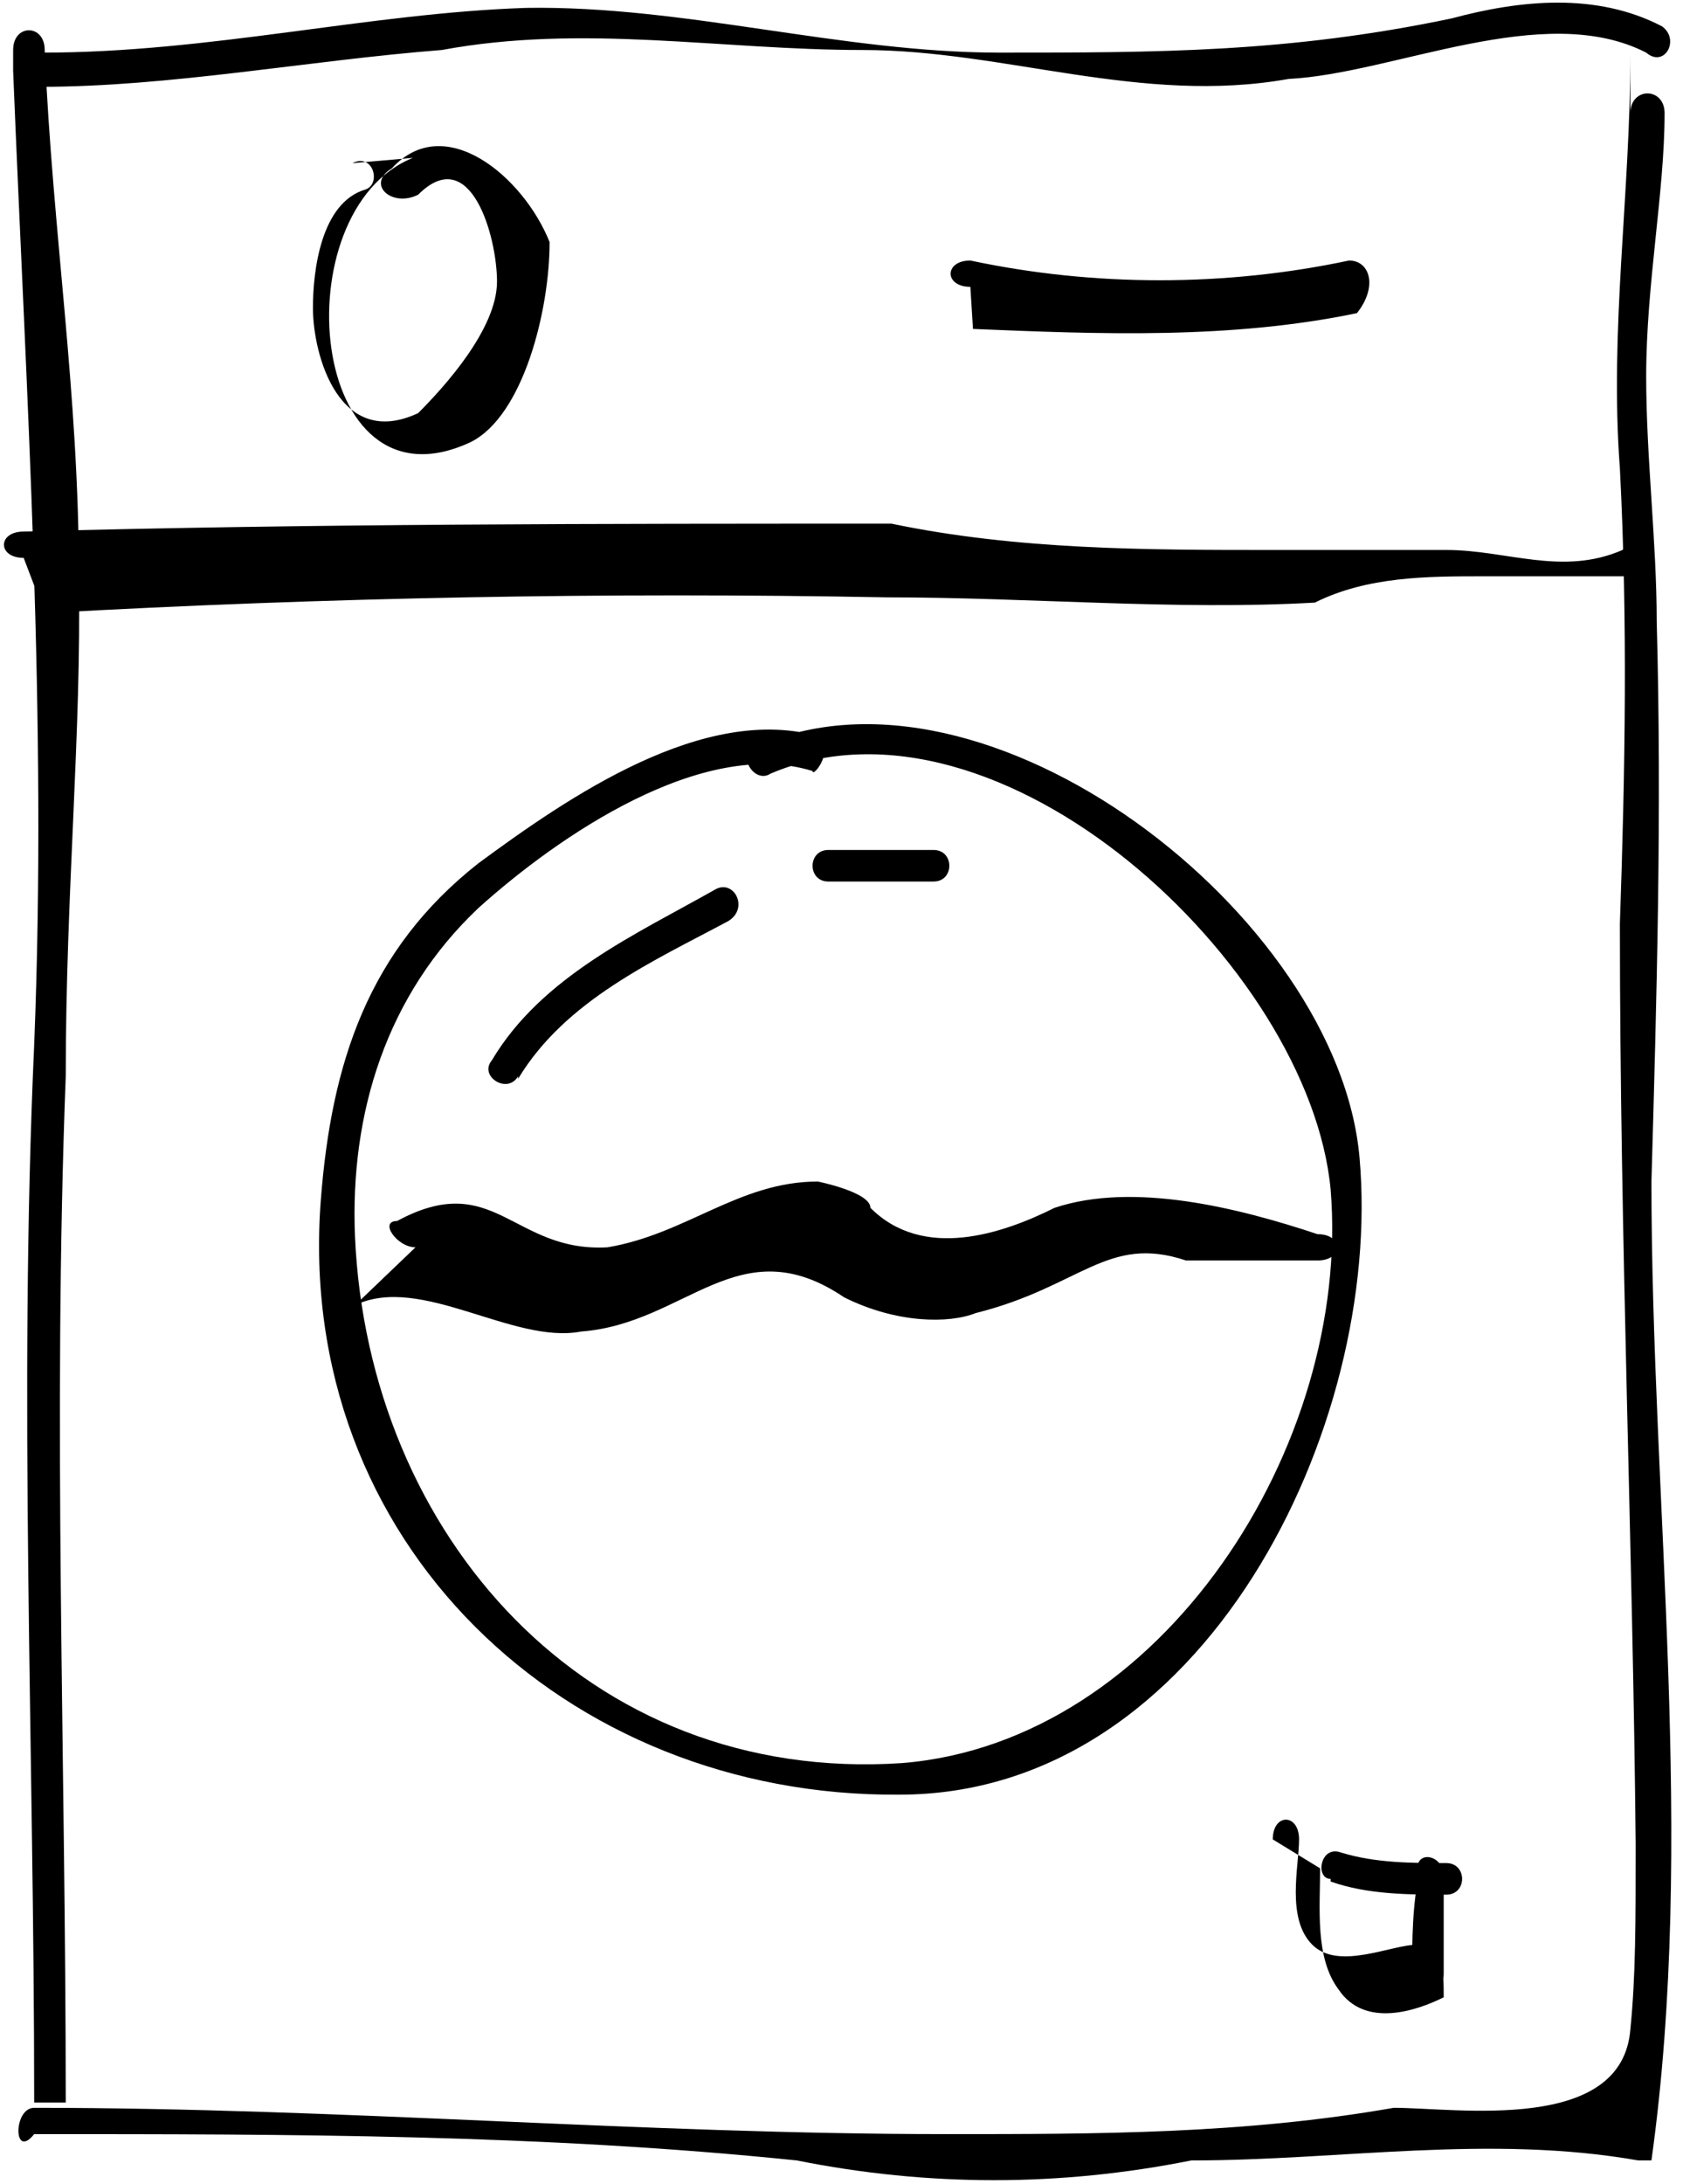 <?xml version="1.0" encoding="UTF-8"?>
<svg width="64px" height="83px" viewBox="0 0 64 83" version="1.1" xmlns="http://www.w3.org/2000/svg" xmlns:xlink="http://www.w3.org/1999/xlink">
    <!-- Generator: Sketch 44.1 (41455) - http://www.bohemiancoding.com/sketch -->
    <title>washer</title>
    <desc>Created with Sketch.</desc>
    <defs></defs>
    <g id="Page-1" stroke="none" stroke-width="1" fill="none" fill-rule="evenodd">
        <g id="washer" fill-rule="nonzero" fill="#000000">
            <path d="M0.5,2.7 C1,15.1 1.8,27.2 1.3,39.7 C0.7,53 1.3,66.5 1.3,79.9 L2.5,79.9 C2.5,66.9 2,53.9 2.5,40.9 C2.5,33.9 3.1,27.9 3,21.9 C3,14.9 2,8.9 1.7,1.9 C1.7,0.9 0.5,0.9 0.5,1.9 L0.5,2.7 Z" id="Shape"></path>
            <path d="M1.5,3.3 C6.5,3.3 11.7,2.3 16.8,1.9 C22.2,0.9 27.4,1.9 32.8,1.9 C38.2,1.9 43.4,4 49,3 C53,2.8 58.7,0 62.6,2 C63.3,2.6 63.9,1.5 63.2,1 C60.7,-0.3 57.8,0 55.2,0.7 C49,2 44,2 38,2 C32,2 26,0.2 20,0.3 C14,0.5 8,2 1.6,2 C0.8,2 0.8,3.3 1.6,3.3 L1.5,3.3 Z" id="Shape"></path>
            <path d="M62,2 C62,7.4 61.2,12.5 61.6,17.8 C61.9,23.6 61.8,29.3 61.6,35.1 C61.6,47.1 62.1,59.1 62.2,70.1 C62.2,73.1 62.2,75.1 62,77.1 C61.7,81.1 55.4,80.1 53,80.1 C47.3,81.1 41.7,81.1 36,81.1 C24.4,81.1 13,80.1 1.3,80.1 C0.5,80.1 0.5,82.1 1.3,81.1 C11,81.1 20.6,81.1 30.3,82.1 C35.3,83.1 40.3,83.1 45.3,82.1 C51,82.1 56.6,81.1 62.3,82.1 L62.8,82.1 C64.5,69.9 62.8,57.1 62.8,44.9 C63,37.9 63.2,30.9 63,23.6 C63,20.6 62.6,17.4 62.6,14.3 C62.6,10.8 63.3,7.3 63.3,4.3 C63.3,3.3 62,3.3 62,4.3 L62,2 Z M15.7,6 C10.7,8 11.7,19.7 17.9,16.8 C19.9,15.8 20.9,11.8 20.9,9.2 C19.9,6.7 16.9,4.2 14.9,6.4 C13.9,7 14.9,7.9 15.9,7.4 C17.9,5.4 18.9,9 18.9,10.7 C18.9,12.5 16.9,14.7 15.9,15.7 C12.9,17.1 11.9,13.5 11.9,11.7 C11.9,10.3 12.2,7.7 13.9,7.2 C14.5,7 14.2,5.8 13.4,6.2 L15.7,6 Z M37,12.5 C41.8,12.7 46.8,12.9 51.6,11.9 C52.4,10.9 52.1,9.9 51.3,9.9 C46.6,10.9 41.6,10.9 36.9,9.9 C35.9,9.9 35.9,10.9 36.9,10.9 L37,12.5 Z" id="Shape"></path>
            <path d="M1.7,23.3 C12.4,22.7 23.1,22.5 33.7,22.7 C39.2,22.7 44.7,23.2 50,22.9 C52,21.9 54.3,21.9 56.4,21.9 L62,21.9 C62.7,20.9 62.4,19.9 61.7,20.9 C59.4,21.9 57.3,20.9 55,20.9 L48.4,20.9 C43.6,20.9 38.7,20.9 33.9,19.9 C22.9,19.9 11.9,19.9 0.9,20.2 C-0.1,20.2 -0.1,21.2 0.9,21.2 L1.7,23.3 Z M31.2,28 C26.8,26.7 21.6,30.3 18.2,32.8 C14,36.1 12.6,40.4 12.2,45.6 C11.2,58.6 21.5,68.3 34.2,68.2 C45.8,68.2 52.6,54.2 51.7,44 C50.9,34.8 37.5,24.4 28.7,28.4 C28,28.7 28.7,29.8 29.3,29.4 C38,25.7 49.8,36.7 50.6,45.2 C51.4,54.9 44.2,66.2 34.3,67 C22.3,67.8 14,58.3 13.5,47 C13.3,42.3 14.7,37.8 18.2,34.5 C21.2,31.8 26.7,28 30.9,29.3 C30.9,29.6 31.9,28.3 30.9,28.1 L31.2,28 Z" id="Shape"></path>
            <path d="M13.5,49.6 C16,48.4 19.5,51.1 22.1,50.6 C26.1,50.3 28.1,46.6 32.1,49.3 C34.1,50.3 36.1,50.3 37.1,49.9 C41.1,48.9 42.1,46.9 45.1,47.9 L50.1,47.9 C51.1,47.9 51.1,46.9 50.1,46.9 C47.1,45.9 43.1,44.9 40.1,45.9 C38.1,46.9 35.1,47.9 33.1,45.9 C33.1,45.3 31.1,44.9 31.1,44.9 C28.1,44.9 26.1,46.9 23.1,47.4 C19.5,47.6 18.8,44.4 15.1,46.4 C14.4,46.4 15.1,47.4 15.8,47.4 L13.5,49.6 Z M19.7,41 C21.5,38 24.9,36.5 27.7,35 C28.5,34.5 27.9,33.4 27.2,33.8 C24.2,35.5 20.6,37.1 18.7,40.3 C18.2,40.9 19.3,41.6 19.7,40.9 L19.7,41 Z M31.5,33.5 L35.5,33.5 C36.3,33.5 36.3,32.3 35.5,32.3 L31.5,32.3 C30.7,32.3 30.7,33.5 31.5,33.5 Z M50.2,71 C50.2,72.5 50,74.4 50.9,75.6 C51.9,77.1 53.9,76.4 54.9,75.9 C54.9,74.9 54.9,73.9 53.9,73.9 C52.9,73.9 50.9,74.9 49.9,73.9 C48.9,72.9 49.4,70.9 49.4,69.9 C49.4,68.9 48.4,68.9 48.4,69.9 L50.2,71 Z" id="Shape"></path>
            <path d="M54,71 C53.7,72.4 53.7,73.7 53.7,75 C53.7,76 54.9,76 54.9,75 L54.9,71.3 C54.9,70.5 53.9,70.3 53.9,71 L54,71 Z" id="Shape"></path>
            <path d="M50.6,71.5 C52,72 53.6,72 55,72 C55.8,72 55.8,70.8 55,70.8 C53.7,70.8 52.3,70.8 51,70.4 C50.2,70.1 50,71.4 50.6,71.4 L50.6,71.5 Z" id="Shape"></path>
        </g>
    </g>
</svg>